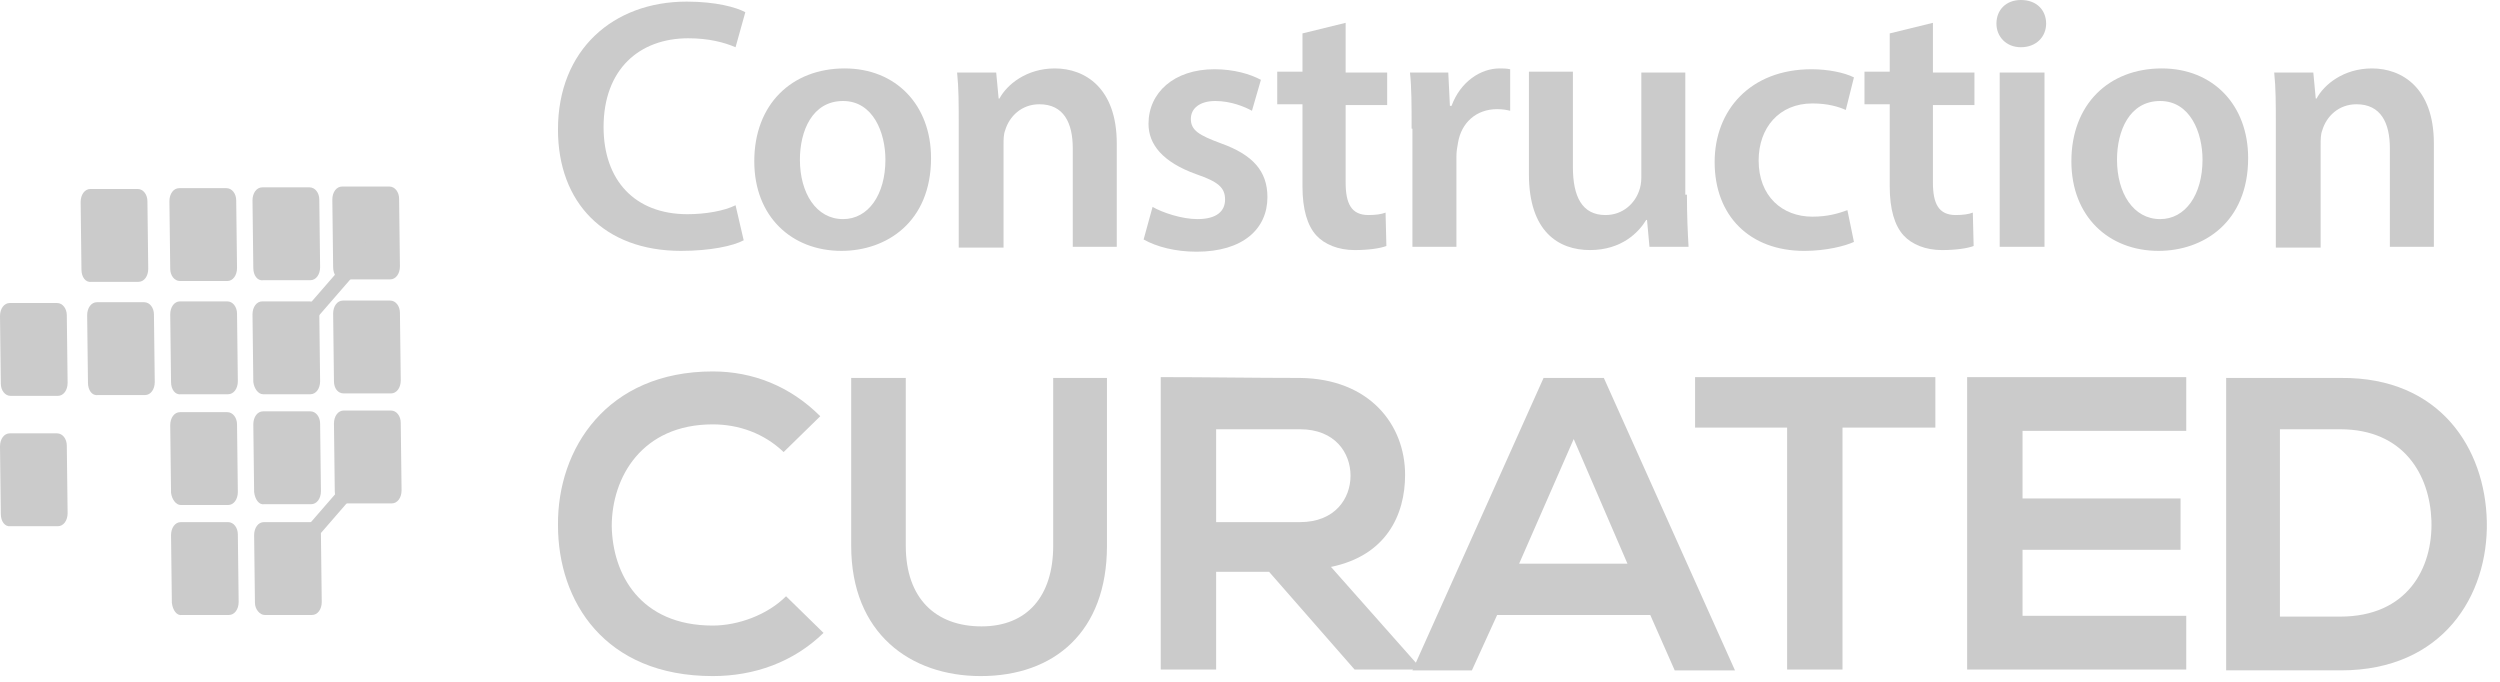 <svg width="132" height="36" viewBox="0 0 132 36" fill="none" xmlns="http://www.w3.org/2000/svg">
<path d="M43.482 33.417C41.891 34.965 39.826 35.697 37.633 35.697C31.913 35.697 29.462 31.74 29.462 27.74C29.418 23.697 32.042 19.612 37.633 19.612C39.74 19.612 41.719 20.386 43.31 21.977L41.375 23.869C40.342 22.88 39.009 22.407 37.633 22.407C33.891 22.407 32.3 25.203 32.3 27.783C32.343 30.32 33.805 33.03 37.633 33.03C38.966 33.03 40.514 32.471 41.504 31.482L43.482 33.417Z" fill="#CBCBCB"/>
<path d="M58.448 19.956V28.815C58.448 33.374 55.652 35.697 51.782 35.697C48.083 35.697 44.943 33.46 44.943 28.815V19.956H47.825V28.815C47.825 31.611 49.416 33.073 51.825 33.073C54.233 33.073 55.609 31.482 55.609 28.815V19.956H58.448Z" fill="#CBCBCB"/>
<path d="M74.963 35.352H71.523L67.007 30.191H64.212V35.352H61.287V19.912C63.739 19.912 66.19 19.955 68.641 19.955C72.297 19.998 74.189 22.407 74.189 25.073C74.189 27.181 73.2 29.331 70.276 29.933L74.963 35.223V35.352ZM64.212 22.622V27.568H68.641C70.491 27.568 71.308 26.32 71.308 25.116C71.308 23.912 70.491 22.665 68.641 22.665H64.212V22.622Z" fill="#CBCBCB"/>
<path d="M87.134 32.471H79.049L77.716 35.396H74.576L81.5 19.956H84.683L91.607 35.396H88.425L87.134 32.471ZM83.092 23.181L80.21 29.762H85.93L83.092 23.181Z" fill="#CBCBCB"/>
<path d="M94.36 22.579H89.5V19.912C93.973 19.912 97.715 19.912 102.187 19.912V22.579H97.284V35.352H94.36V22.579Z" fill="#CBCBCB"/>
<path d="M115.434 35.352H103.865C103.865 30.234 103.865 25.073 103.865 19.912H115.434V22.751H106.79V26.32H115.133V29.03H106.79V32.514H115.434V35.352Z" fill="#CBCBCB"/>
<path d="M131.304 27.525C131.39 31.439 128.981 35.395 123.605 35.395C121.713 35.395 119.433 35.395 117.541 35.395V19.955C119.433 19.955 121.713 19.955 123.605 19.955C128.852 19.912 131.217 23.697 131.304 27.525ZM120.38 32.557H123.562C127.089 32.557 128.465 30.019 128.379 27.482C128.293 25.073 126.917 22.665 123.562 22.665H120.38V32.557Z" fill="#CBCBCB"/>
<path fill-rule="evenodd" clip-rule="evenodd" d="M0.043 20.257L0 16.687C0 16.3 0.215 15.999 0.516 15.999H3.011C3.312 15.999 3.527 16.3 3.527 16.644L3.57 20.214C3.57 20.601 3.355 20.902 3.054 20.902H0.559C0.258 20.902 0.043 20.601 0.043 20.257Z" fill="#CBCBCB"/>
<path fill-rule="evenodd" clip-rule="evenodd" d="M0.043 27.138L0 23.569C0 23.182 0.215 22.881 0.516 22.881H3.011C3.312 22.881 3.527 23.182 3.527 23.526L3.57 27.095C3.57 27.483 3.355 27.784 3.054 27.784H0.559C0.258 27.826 0.043 27.526 0.043 27.138Z" fill="#CBCBCB"/>
<path fill-rule="evenodd" clip-rule="evenodd" d="M4.645 20.214L4.602 16.645C4.602 16.258 4.817 15.957 5.118 15.957H7.612C7.913 15.957 8.128 16.258 8.128 16.602L8.171 20.171C8.171 20.558 7.956 20.859 7.655 20.859H5.161C4.86 20.902 4.645 20.601 4.645 20.214Z" fill="#CBCBCB"/>
<path fill-rule="evenodd" clip-rule="evenodd" d="M9.074 31.826L9.031 28.256C9.031 27.869 9.246 27.568 9.547 27.568H12.042C12.343 27.568 12.558 27.869 12.558 28.213L12.601 31.783C12.601 32.17 12.386 32.471 12.085 32.471H9.59C9.332 32.514 9.117 32.213 9.074 31.826Z" fill="#CBCBCB"/>
<path fill-rule="evenodd" clip-rule="evenodd" d="M9.031 26.02L8.988 22.45C8.988 22.063 9.203 21.762 9.504 21.762H11.999C12.3 21.762 12.515 22.063 12.515 22.407L12.558 25.977C12.558 26.364 12.343 26.665 12.042 26.665H9.547C9.289 26.665 9.074 26.364 9.031 26.02Z" fill="#CBCBCB"/>
<path fill-rule="evenodd" clip-rule="evenodd" d="M9.031 20.171L8.988 16.601C8.988 16.214 9.203 15.913 9.504 15.913H11.999C12.3 15.913 12.515 16.214 12.515 16.558L12.558 20.128C12.558 20.515 12.343 20.816 12.042 20.816H9.547C9.246 20.859 9.031 20.558 9.031 20.171Z" fill="#CBCBCB"/>
<path fill-rule="evenodd" clip-rule="evenodd" d="M13.461 31.826L13.418 28.256C13.418 27.869 13.633 27.568 13.934 27.568H16.428C16.73 27.568 16.945 27.869 16.945 28.213L16.988 31.783C16.988 32.17 16.773 32.471 16.471 32.471H13.977C13.719 32.471 13.461 32.17 13.461 31.826Z" fill="#CBCBCB"/>
<path fill-rule="evenodd" clip-rule="evenodd" d="M13.418 25.977L13.375 22.407C13.375 22.02 13.59 21.719 13.891 21.719H16.386C16.687 21.719 16.902 22.02 16.902 22.364L16.945 25.933C16.945 26.321 16.73 26.622 16.428 26.622H13.934C13.676 26.665 13.461 26.364 13.418 25.977Z" fill="#CBCBCB"/>
<path fill-rule="evenodd" clip-rule="evenodd" d="M13.375 20.171L13.332 16.601C13.332 16.214 13.547 15.913 13.848 15.913H16.343C16.644 15.913 16.859 16.214 16.859 16.558L16.902 20.128C16.902 20.515 16.687 20.816 16.386 20.816H13.891C13.633 20.816 13.418 20.515 13.375 20.171Z" fill="#CBCBCB"/>
<path fill-rule="evenodd" clip-rule="evenodd" d="M4.301 14.236L4.258 10.666C4.258 10.279 4.473 9.978 4.774 9.978H7.268C7.569 9.978 7.784 10.279 7.784 10.623L7.827 14.193C7.827 14.58 7.612 14.881 7.311 14.881H4.817C4.516 14.924 4.301 14.623 4.301 14.236Z" fill="#CBCBCB"/>
<path fill-rule="evenodd" clip-rule="evenodd" d="M8.988 14.193L8.945 10.623C8.945 10.236 9.16 9.935 9.461 9.935H11.956C12.257 9.935 12.472 10.236 12.472 10.58L12.515 14.15C12.515 14.537 12.3 14.838 11.999 14.838H9.504C9.203 14.838 8.988 14.537 8.988 14.193Z" fill="#CBCBCB"/>
<path fill-rule="evenodd" clip-rule="evenodd" d="M13.375 14.15L13.332 10.58C13.332 10.193 13.547 9.892 13.848 9.892H16.343C16.644 9.892 16.859 10.193 16.859 10.537L16.902 14.107C16.902 14.494 16.687 14.795 16.386 14.795H13.891C13.59 14.838 13.375 14.537 13.375 14.15Z" fill="#CBCBCB"/>
<path fill-rule="evenodd" clip-rule="evenodd" d="M17.676 25.934L17.633 22.364C17.633 21.977 17.848 21.676 18.149 21.676H20.643C20.944 21.676 21.159 21.977 21.159 22.321L21.203 25.891C21.203 26.278 20.987 26.579 20.686 26.579H18.192C17.891 26.622 17.676 26.321 17.676 25.934Z" fill="#CBCBCB"/>
<path fill-rule="evenodd" clip-rule="evenodd" d="M17.633 20.128L17.59 16.558C17.59 16.171 17.805 15.87 18.106 15.87H20.6C20.901 15.87 21.116 16.171 21.116 16.515L21.16 20.085C21.16 20.472 20.945 20.773 20.643 20.773H18.149C17.848 20.773 17.633 20.515 17.633 20.128Z" fill="#CBCBCB"/>
<path fill-rule="evenodd" clip-rule="evenodd" d="M17.59 14.107L17.547 10.537C17.547 10.15 17.762 9.849 18.063 9.849H20.557C20.858 9.849 21.073 10.15 21.073 10.494L21.116 14.064C21.116 14.451 20.901 14.752 20.6 14.752H18.106C17.805 14.795 17.59 14.494 17.59 14.107Z" fill="#CBCBCB"/>
<path d="M19.733 23.747L14.717 29.529L15.302 30.037L20.318 24.254L19.733 23.747Z" fill="#CBCBCB"/>
<path d="M19.215 12.744L14.197 18.525L14.782 19.032L19.8 13.251L19.215 12.744Z" fill="#CBCBCB"/>
<path d="M39.267 12.687C38.708 12.988 37.503 13.246 35.955 13.246C31.912 13.246 29.461 10.708 29.461 6.838C29.461 2.623 32.385 0.085 36.256 0.085C37.804 0.085 38.88 0.387 39.353 0.645L38.837 2.494C38.234 2.236 37.417 2.021 36.342 2.021C33.762 2.021 31.869 3.655 31.869 6.709C31.869 9.504 33.504 11.31 36.299 11.31C37.245 11.31 38.234 11.138 38.837 10.837L39.267 12.687Z" fill="#CBCBCB"/>
<path d="M49.159 8.344C49.159 11.741 46.793 13.246 44.428 13.246C41.804 13.246 39.826 11.44 39.826 8.516C39.826 5.505 41.804 3.613 44.6 3.613C47.309 3.613 49.159 5.548 49.159 8.344ZM42.235 8.43C42.235 10.193 43.095 11.569 44.514 11.569C45.847 11.569 46.75 10.279 46.75 8.43C46.75 7.01 46.105 5.333 44.514 5.333C42.88 5.333 42.235 6.924 42.235 8.43Z" fill="#CBCBCB"/>
<path d="M50.621 6.58C50.621 5.505 50.621 4.645 50.535 3.828H52.599L52.728 5.204H52.772C53.159 4.473 54.191 3.613 55.696 3.613C57.287 3.613 58.965 4.645 58.965 7.57V13.031H56.642V7.828C56.642 6.494 56.169 5.505 54.879 5.505C53.933 5.505 53.288 6.15 53.073 6.881C52.987 7.096 52.987 7.354 52.987 7.656V13.075H50.621V6.58Z" fill="#CBCBCB"/>
<path d="M60.856 10.924C61.372 11.225 62.404 11.569 63.221 11.569C64.254 11.569 64.684 11.139 64.684 10.537C64.684 9.892 64.296 9.591 63.178 9.204C61.372 8.559 60.641 7.613 60.641 6.538C60.641 4.903 61.974 3.656 64.124 3.656C65.157 3.656 66.017 3.914 66.576 4.215L66.103 5.849C65.716 5.634 64.985 5.333 64.168 5.333C63.35 5.333 62.877 5.72 62.877 6.279C62.877 6.882 63.307 7.14 64.469 7.57C66.146 8.172 66.92 9.032 66.92 10.408C66.92 12.085 65.63 13.29 63.178 13.29C62.06 13.29 61.071 13.032 60.383 12.645L60.856 10.924Z" fill="#CBCBCB"/>
<path d="M71.05 1.205V3.828H73.243V5.548H71.05V9.634C71.05 10.752 71.351 11.354 72.254 11.354C72.641 11.354 72.942 11.311 73.158 11.225L73.201 12.989C72.856 13.118 72.254 13.204 71.523 13.204C70.663 13.204 69.932 12.903 69.502 12.43C69.029 11.914 68.771 11.053 68.771 9.849V5.505H67.438V3.785H68.771V1.764L71.05 1.205Z" fill="#CBCBCB"/>
<path d="M74.533 6.795C74.533 5.548 74.533 4.645 74.447 3.828H76.469L76.555 5.591H76.641C77.114 4.301 78.189 3.613 79.178 3.613C79.393 3.613 79.522 3.613 79.737 3.656V5.849C79.565 5.806 79.35 5.763 79.049 5.763C77.931 5.763 77.157 6.494 76.985 7.527C76.942 7.742 76.899 8 76.899 8.258V13.031H74.576V6.795H74.533Z" fill="#CBCBCB"/>
<path d="M89.07 10.279C89.07 11.397 89.113 12.3 89.156 13.031H87.092L86.963 11.612H86.92C86.533 12.257 85.629 13.203 83.952 13.203C82.275 13.203 80.727 12.214 80.727 9.204V3.785H83.049V8.817C83.049 10.365 83.522 11.354 84.769 11.354C85.716 11.354 86.318 10.709 86.533 10.107C86.619 9.892 86.662 9.634 86.662 9.376V3.828H88.984V10.279H89.07Z" fill="#CBCBCB"/>
<path d="M97.888 12.774C97.414 12.989 96.425 13.247 95.264 13.247C92.382 13.247 90.533 11.397 90.533 8.559C90.533 5.806 92.426 3.656 95.651 3.656C96.511 3.656 97.371 3.828 97.888 4.086L97.457 5.806C97.07 5.634 96.511 5.462 95.694 5.462C93.931 5.462 92.856 6.753 92.856 8.473C92.856 10.365 94.103 11.44 95.694 11.44C96.511 11.44 97.07 11.268 97.543 11.096L97.888 12.774Z" fill="#CBCBCB"/>
<path d="M102.058 1.205V3.828H104.251V5.548H102.058V9.634C102.058 10.752 102.359 11.354 103.262 11.354C103.649 11.354 103.95 11.311 104.165 11.225L104.208 12.989C103.864 13.118 103.262 13.204 102.531 13.204C101.671 13.204 100.94 12.903 100.51 12.43C100.037 11.914 99.778 11.053 99.778 9.849V5.505H98.445V3.785H99.778V1.764L102.058 1.205Z" fill="#CBCBCB"/>
<path d="M108.036 1.247C108.036 1.935 107.519 2.494 106.702 2.494C105.928 2.494 105.412 1.935 105.412 1.247C105.412 0.516 105.928 0 106.702 0C107.562 0 108.036 0.559 108.036 1.247ZM105.584 13.031V3.828H107.95V13.031H105.584Z" fill="#CBCBCB"/>
<path d="M118.702 8.344C118.702 11.741 116.336 13.246 113.971 13.246C111.348 13.246 109.369 11.44 109.369 8.516C109.369 5.505 111.348 3.613 114.143 3.613C116.853 3.613 118.702 5.548 118.702 8.344ZM111.778 8.43C111.778 10.193 112.638 11.569 114.057 11.569C115.39 11.569 116.293 10.279 116.293 8.43C116.293 7.01 115.648 5.333 114.057 5.333C112.423 5.333 111.778 6.924 111.778 8.43Z" fill="#CBCBCB"/>
<path d="M120.164 6.58C120.164 5.505 120.164 4.645 120.078 3.828H122.143L122.272 5.204H122.315C122.702 4.473 123.734 3.613 125.239 3.613C126.83 3.613 128.508 4.645 128.508 7.57V13.031H126.185V7.828C126.185 6.494 125.712 5.505 124.422 5.505C123.476 5.505 122.831 6.15 122.616 6.881C122.53 7.096 122.53 7.354 122.53 7.656V13.075H120.164V6.58Z" fill="#CBCBCB"/>
</svg>
